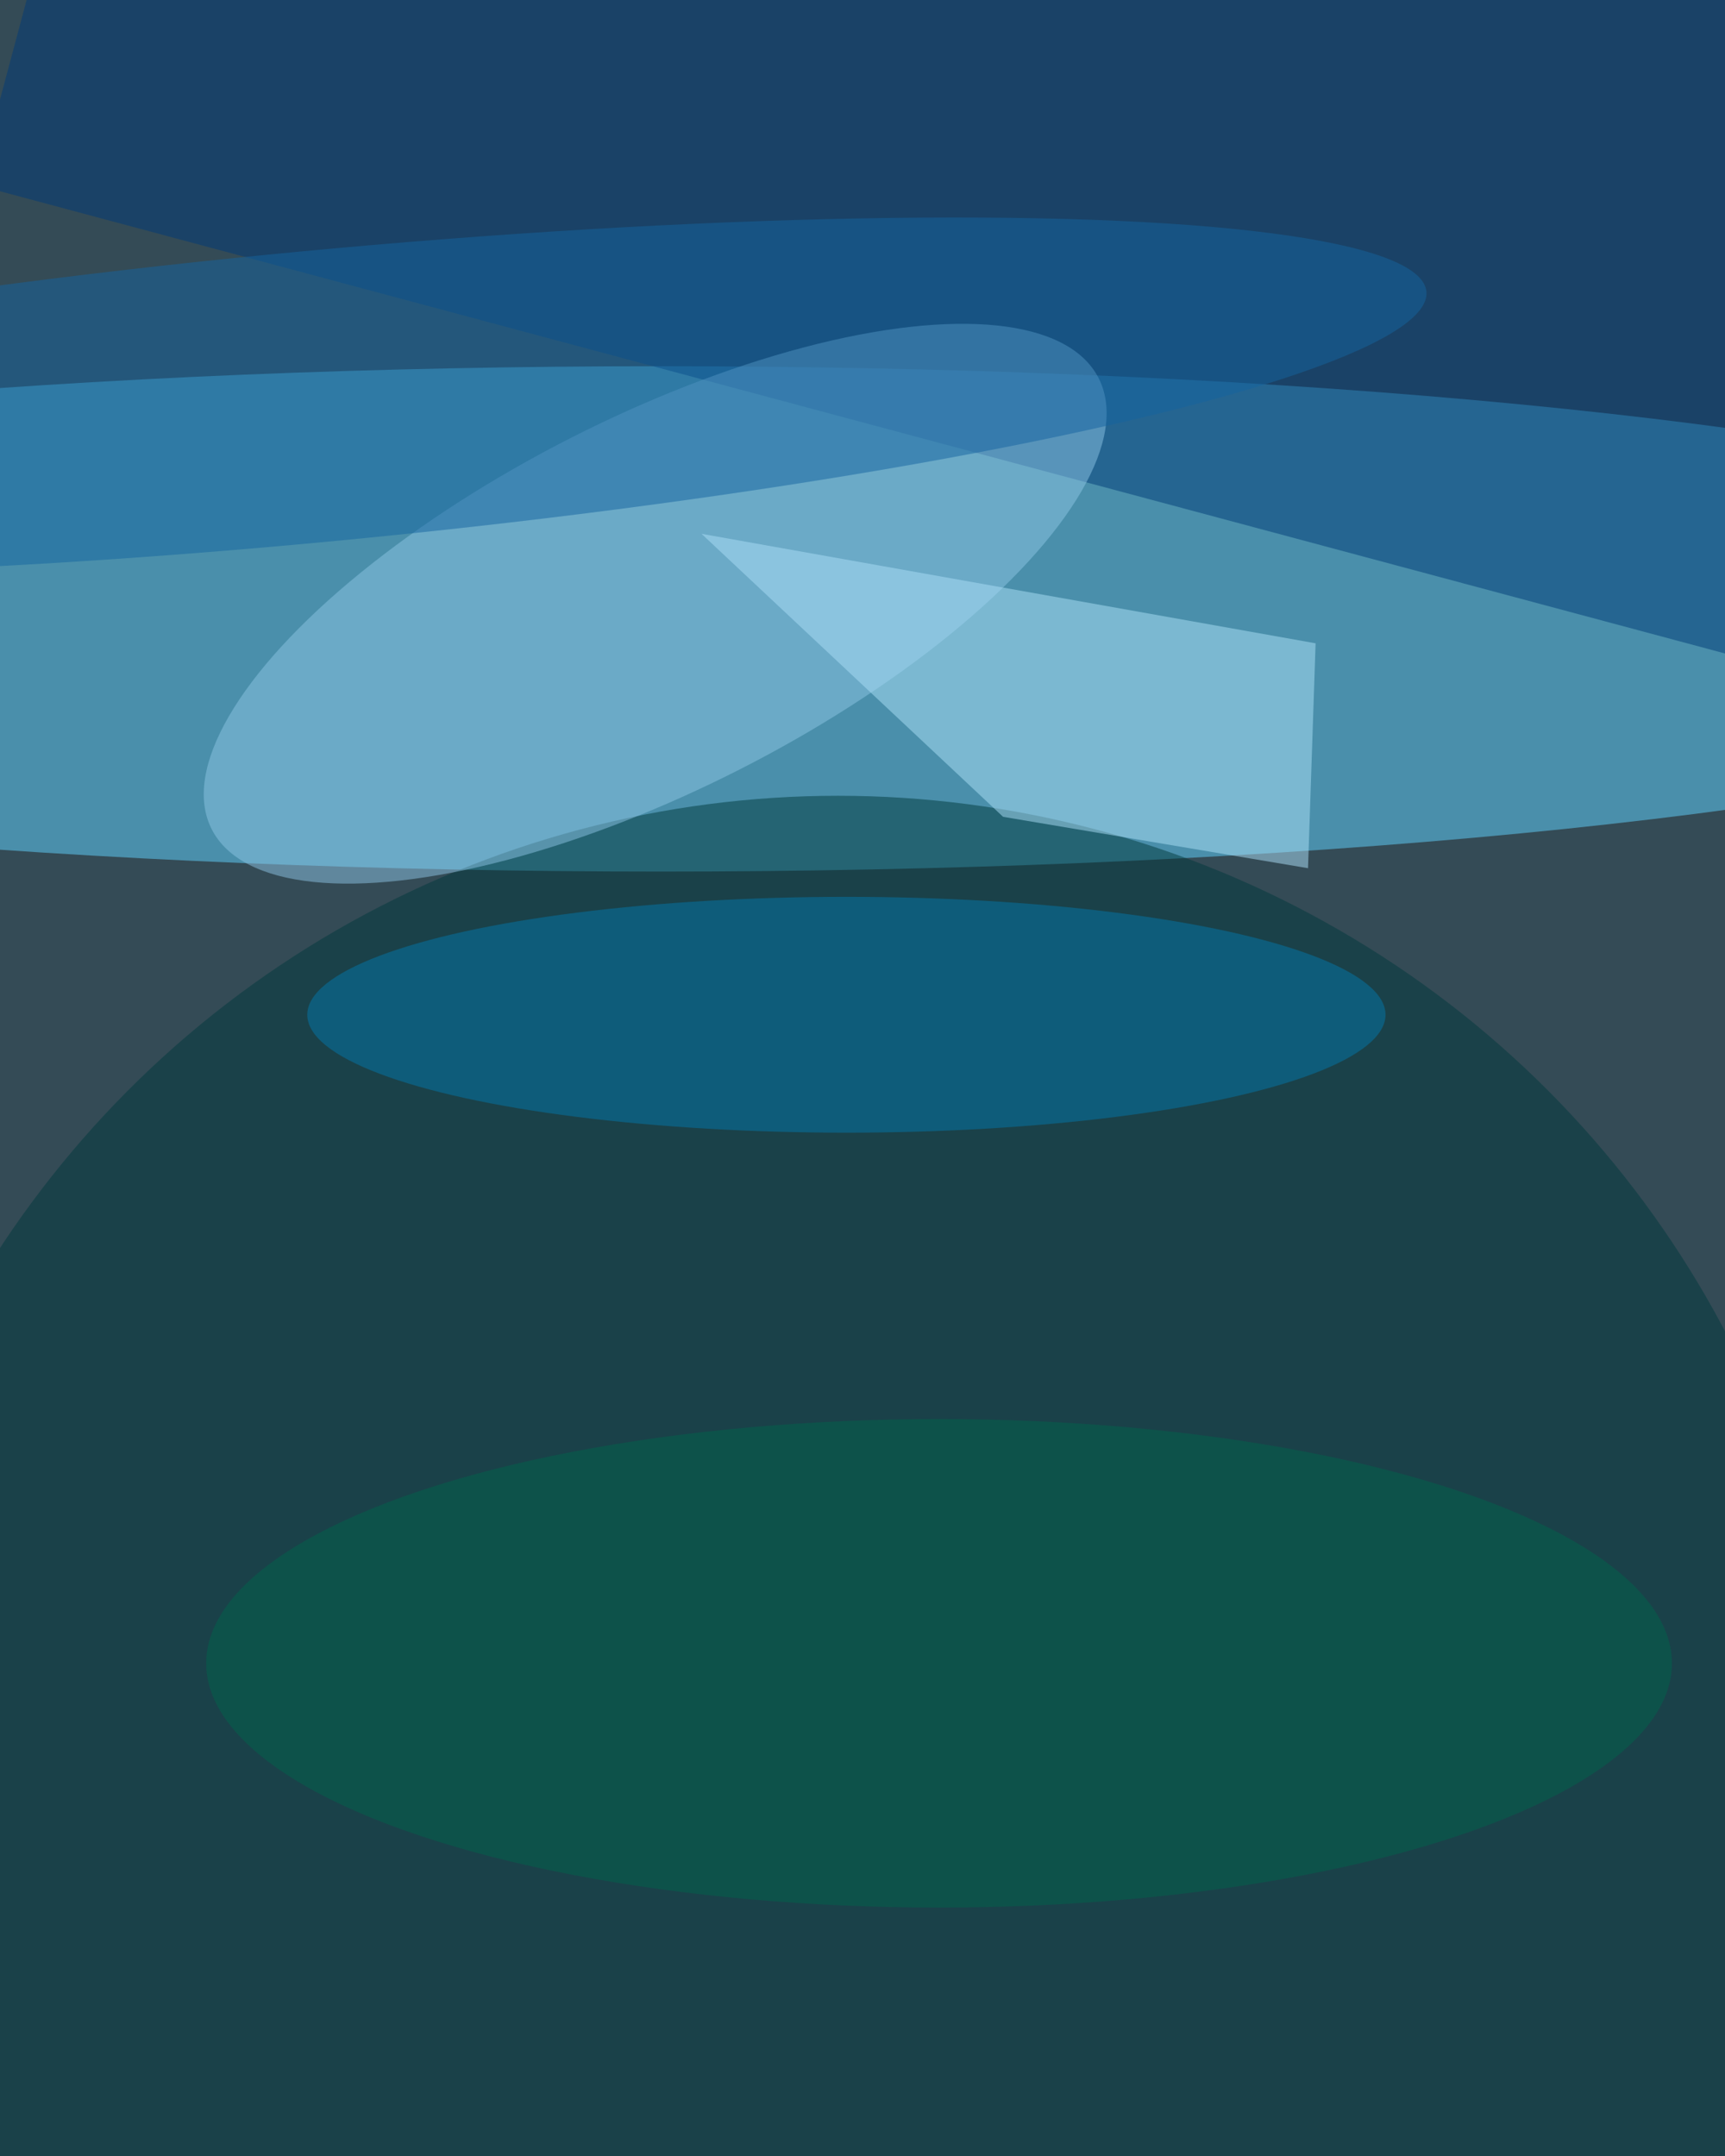 <svg xmlns='http://www.w3.org/2000/svg' viewBox='0 0 300 375'><filter id='prefix__a'><feGaussianBlur stdDeviation='12'/></filter><rect width='100%' height='100%' fill='#344b56'/><g filter='url(#prefix__a)'><g fill-opacity='.5' transform='translate(.7 .7)scale(1.465)'><ellipse cx='78' cy='73' fill='#60d4ff' rx='193' ry='30'/><circle cx='99' cy='213' r='119' fill='#00383d'/><path fill='#003a79' d='M-3.2 21.5 22.9-76l218.3 58.5L215.1 80z'/><circle r='1' fill='#8dc5e4' transform='matrix(52.646 -26.775 10.012 19.686 77.3 71.2)'/><ellipse cx='100' cy='120' fill='#0276ad' rx='64' ry='14'/><path fill='#ace1f8' d='M118.6 96.5 82.8 62.9l72.9 13-.9 26.7z'/><circle r='1' fill='#1465a1' transform='matrix(131.955 -12.453 1.625 17.223 36.9 46.6)'/><ellipse cx='111' cy='197' fill='#00634d' rx='87' ry='29'/></g></g></svg>
